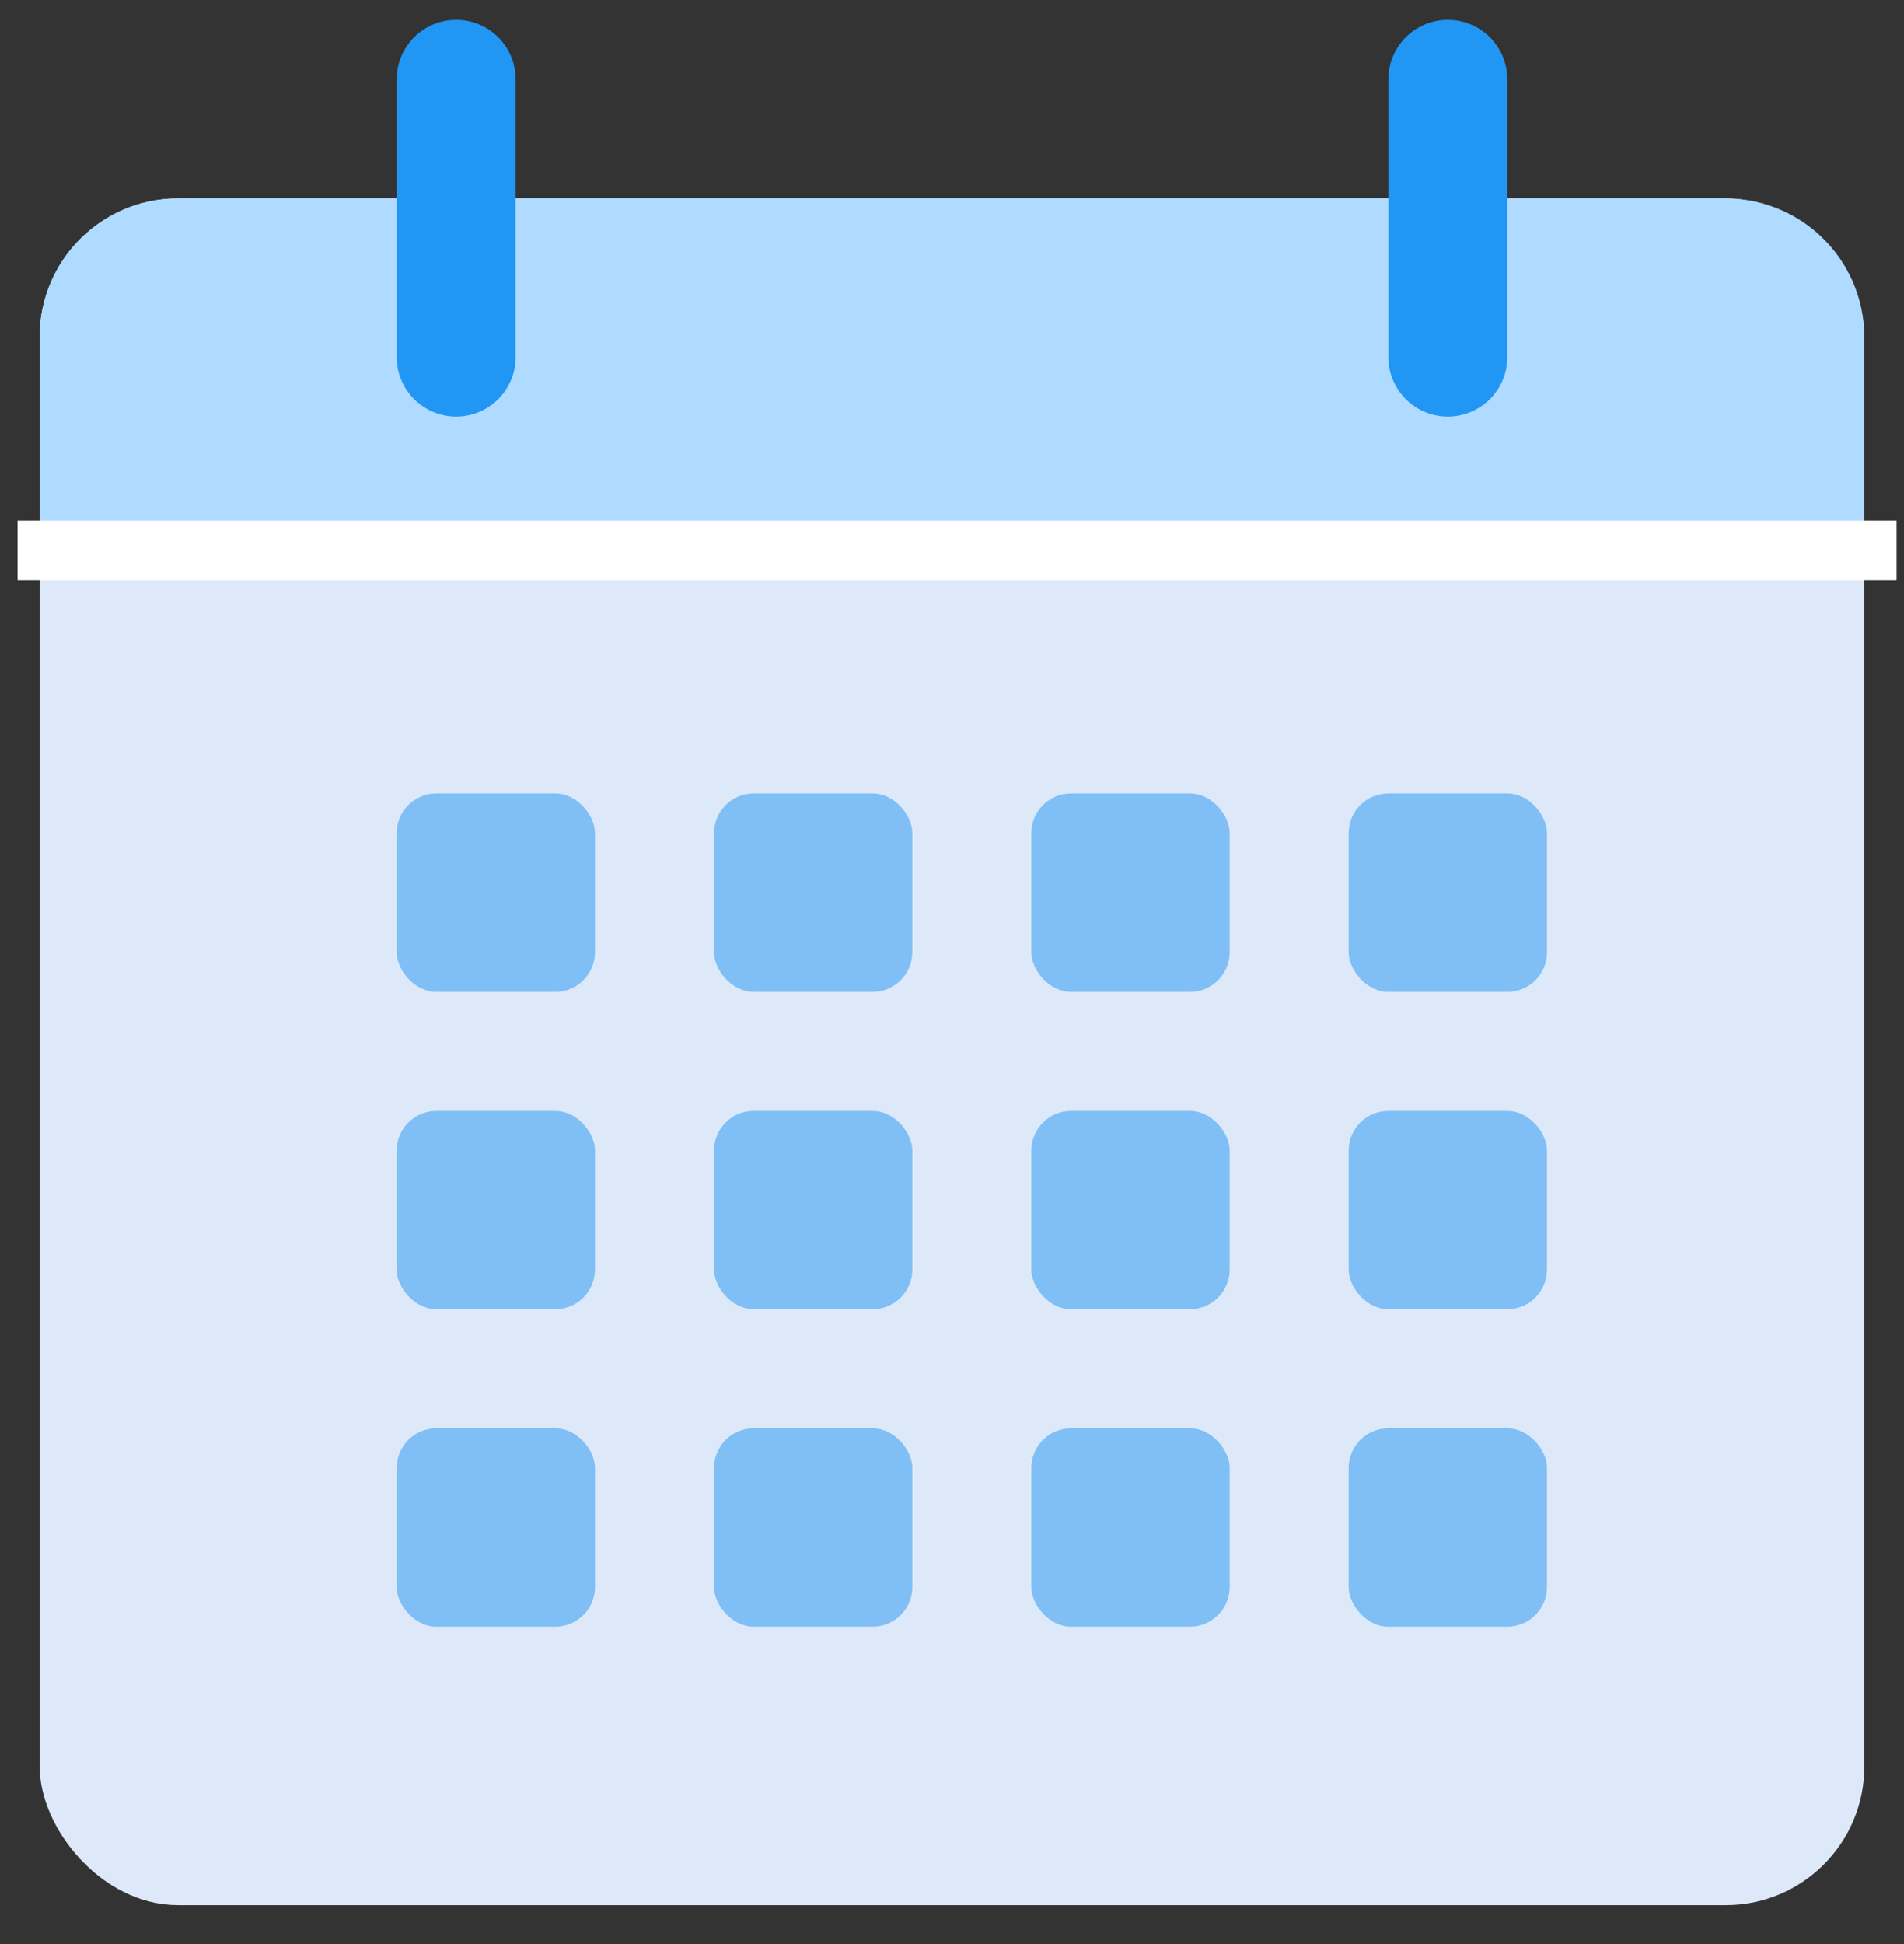 <svg viewBox="0 0 48 49" xmlns="http://www.w3.org/2000/svg"><rect x="0" y="0" width="48" height="49" fill="#333333" stroke="none"/><g fill="none" fill-rule="evenodd" transform="translate(0 2)"><rect fill="#dde9f8" x="1" y="3" width="46" height="43.02" rx="3.494"/><g opacity=".5" transform="translate(10 18)" fill="#2196f3"><rect width="5" height="5" rx="1"/><rect x="8" width="5" height="5" rx="1"/><rect x="16" width="5" height="5" rx="1"/><rect x="24" width="5" height="5" rx="1"/><rect y="8" width="5" height="5" rx="1"/><rect x="8" y="8" width="5" height="5" rx="1"/><rect x="16" y="8" width="5" height="5" rx="1"/><rect x="24" y="8" width="5" height="5" rx="1"/><rect y="16" width="5" height="5" rx="1"/><rect x="8" y="16" width="5" height="5" rx="1"/><rect x="16" y="16" width="5" height="5" rx="1"/><rect x="24" y="16" width="5" height="5" rx="1"/></g><path d="M1 6.49A3.488 3.488 0 0 1 4.495 3h39.01A3.499 3.499 0 0 1 47 6.49v6.03H1V6.49" fill="#aedbff"/><g stroke-linejoin="round"><path d="M.443 11.875h47.37" stroke="#fff" stroke-width="1.5"/><g stroke="#2196f3" stroke-linecap="round" stroke-width="3"><path d="M36.5 7V0M11.5 7V0"/></g></g></g></svg>